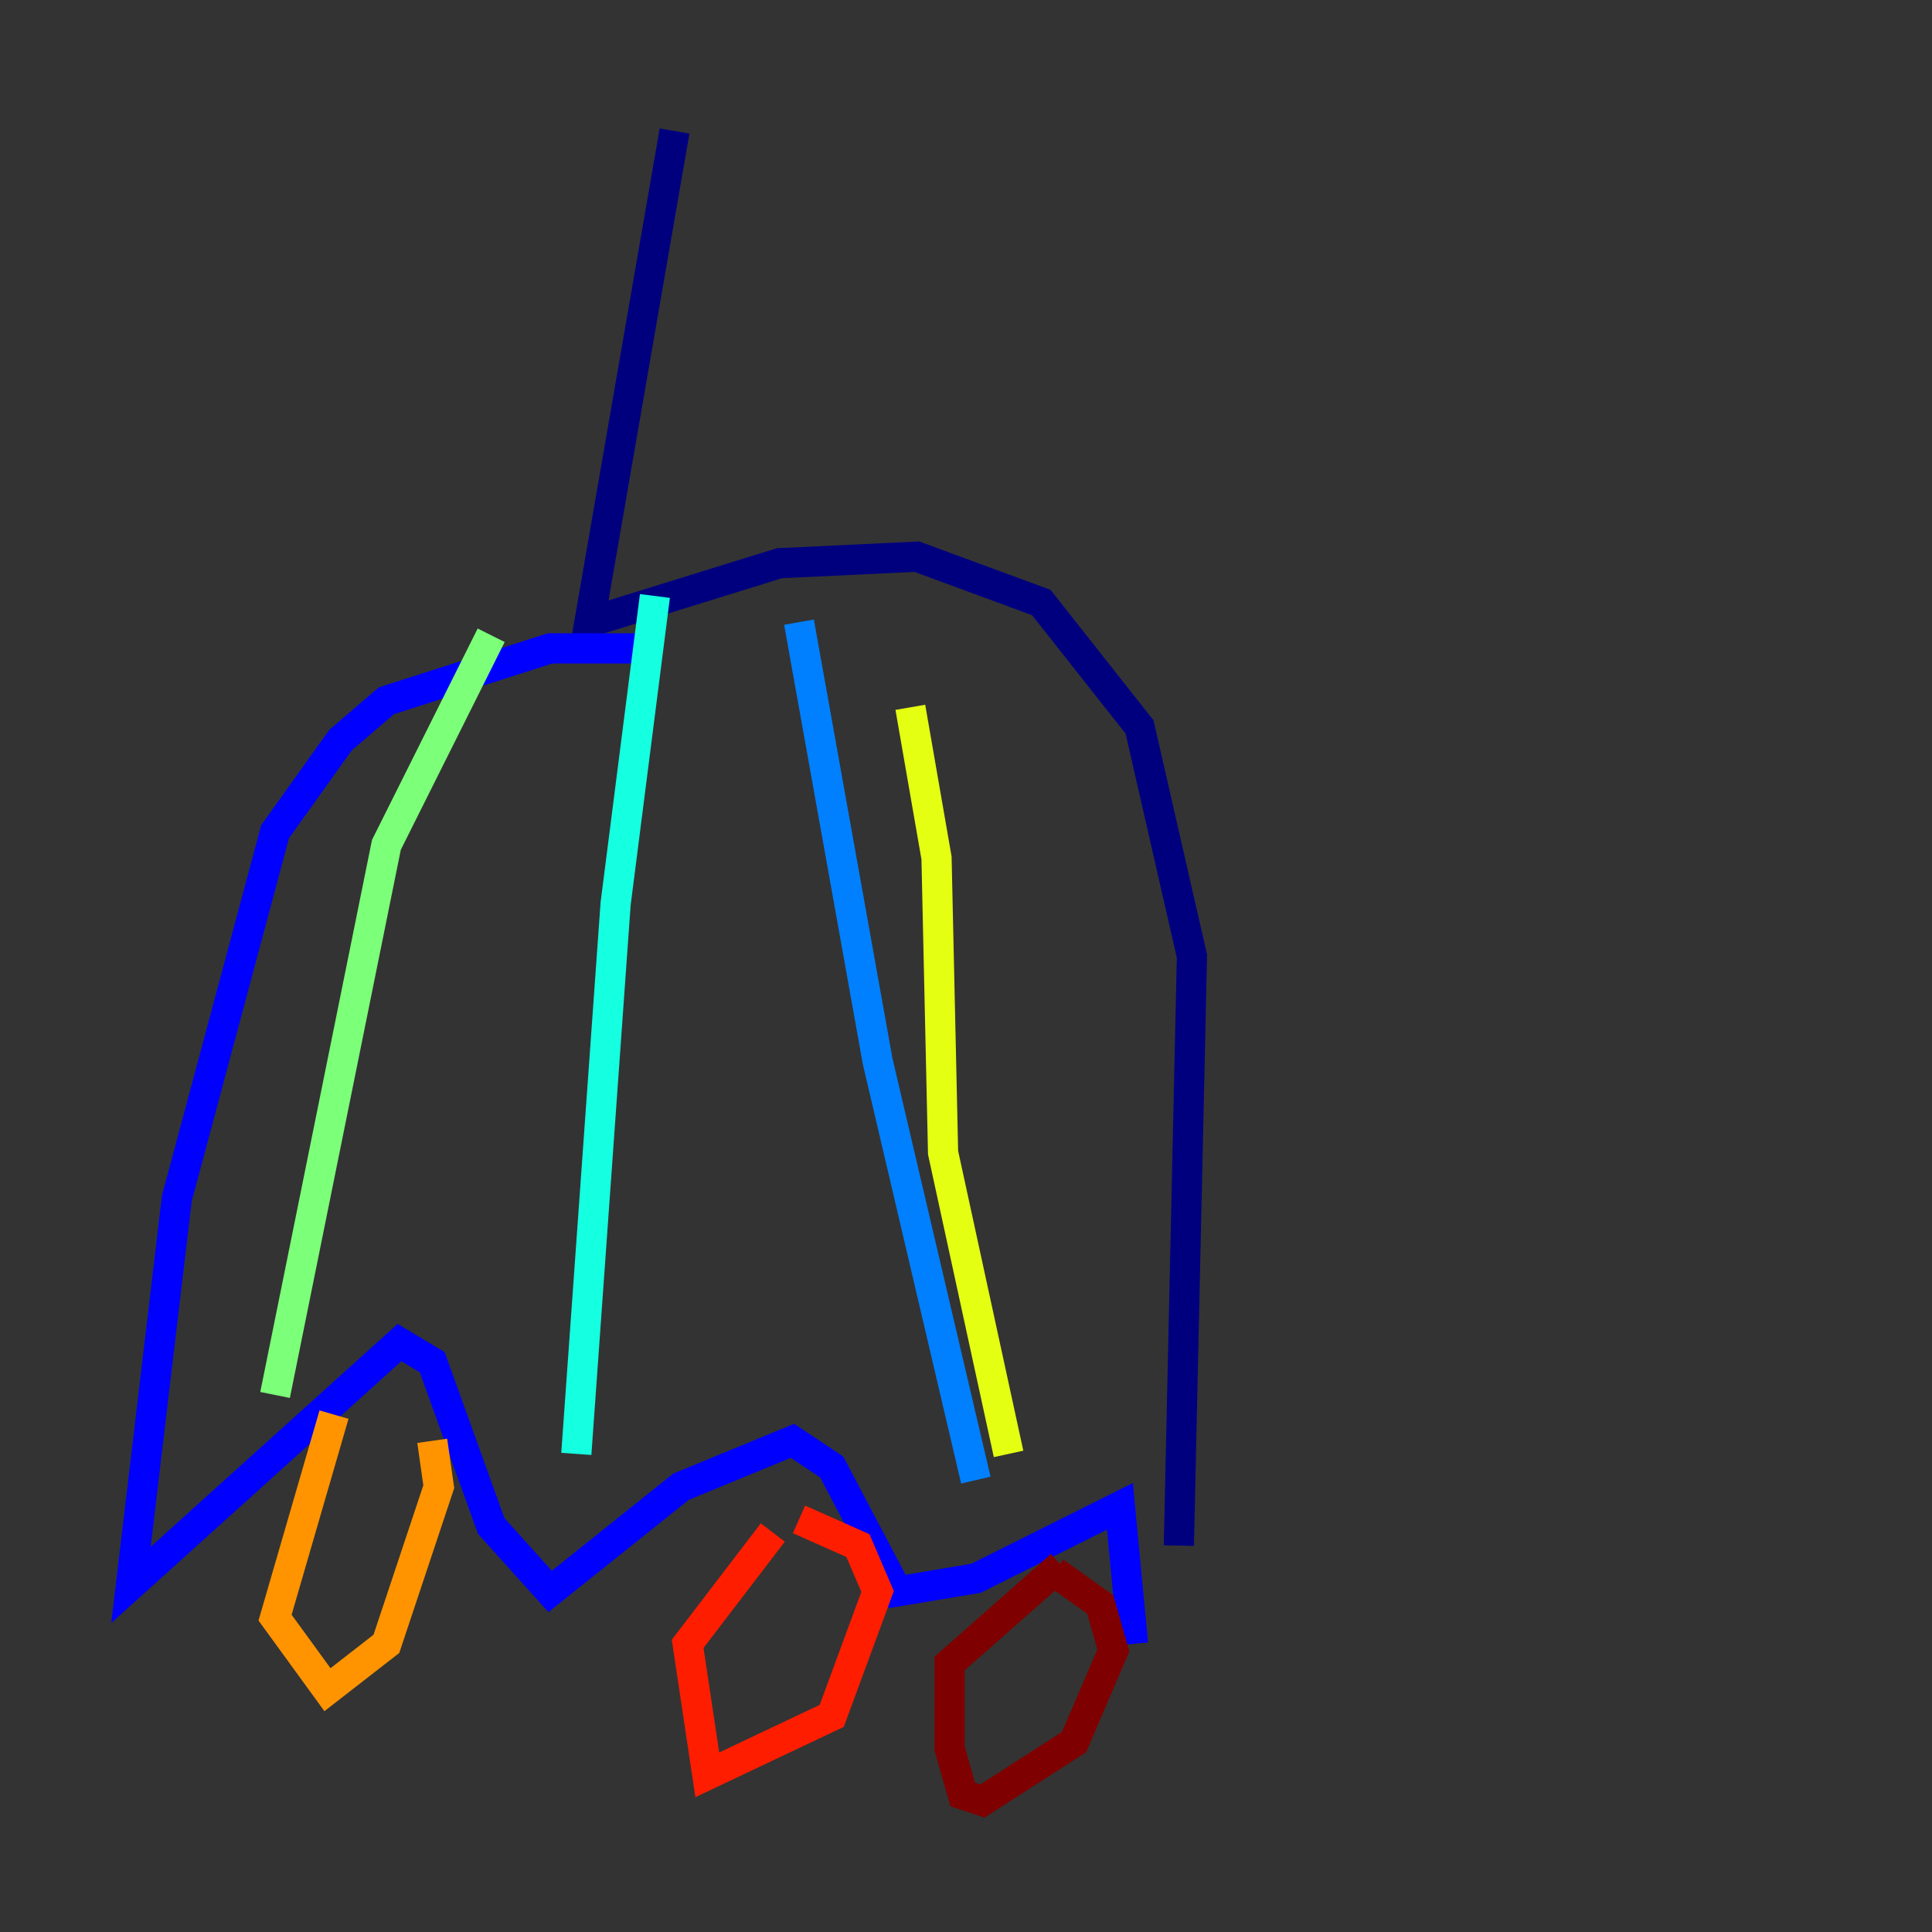 <?xml version="1.0" encoding="utf-8" ?>
<svg baseProfile="tiny" height="128" version="1.2" viewBox="0,0,128,128" width="128" xmlns="http://www.w3.org/2000/svg" xmlns:ev="http://www.w3.org/2001/xml-events" xmlns:xlink="http://www.w3.org/1999/xlink"><rect x="0" y="0" width="128" height="128" fill="#333333" stroke="none"/><defs /><polyline fill="none" points="44.691,8.678 39.051,41.22 51.634,37.315 60.746,36.881 68.99,39.919 75.498,48.163 78.969,63.349 78.102,102.4" stroke="#00007f" stroke-width="2" /><polyline fill="none" points="43.824,42.956 36.447,42.956 25.6,46.427 22.563,49.031 18.224,55.105 11.715,79.403 8.678,105.003 26.468,88.949 28.637,90.251 32.542,101.098 36.447,105.437 45.125,98.495 52.502,95.458 55.105,97.193 59.444,105.437 64.651,104.57 74.197,99.797 75.064,108.909" stroke="#0000ff" stroke-width="2" /><polyline fill="none" points="52.936,41.22 58.142,70.291 64.651,98.061" stroke="#0080ff" stroke-width="2" /><polyline fill="none" points="43.39,39.485 40.786,59.878 38.183,96.325" stroke="#15ffe1" stroke-width="2" /><polyline fill="none" points="32.542,42.088 25.6,55.973 18.224,92.42" stroke="#7cff79" stroke-width="2" /><polyline fill="none" points="60.312,46.861 62.047,56.841 62.481,76.366 66.82,96.325" stroke="#e4ff12" stroke-width="2" /><polyline fill="none" points="22.129,93.722 18.224,107.173 21.695,111.946 25.6,108.909 29.071,98.495 28.637,95.458" stroke="#ff9400" stroke-width="2" /><polyline fill="none" points="51.2,101.532 45.559,108.909 46.861,117.586 55.105,113.681 58.142,105.437 56.841,102.4 52.936,100.664" stroke="#ff1d00" stroke-width="2" /><polyline fill="none" points="70.291,103.702 62.915,110.21 62.915,115.851 63.783,118.888 65.085,119.322 71.159,115.417 73.763,109.342 72.895,106.305 69.858,104.136" stroke="#7f0000" stroke-width="2" /></svg>